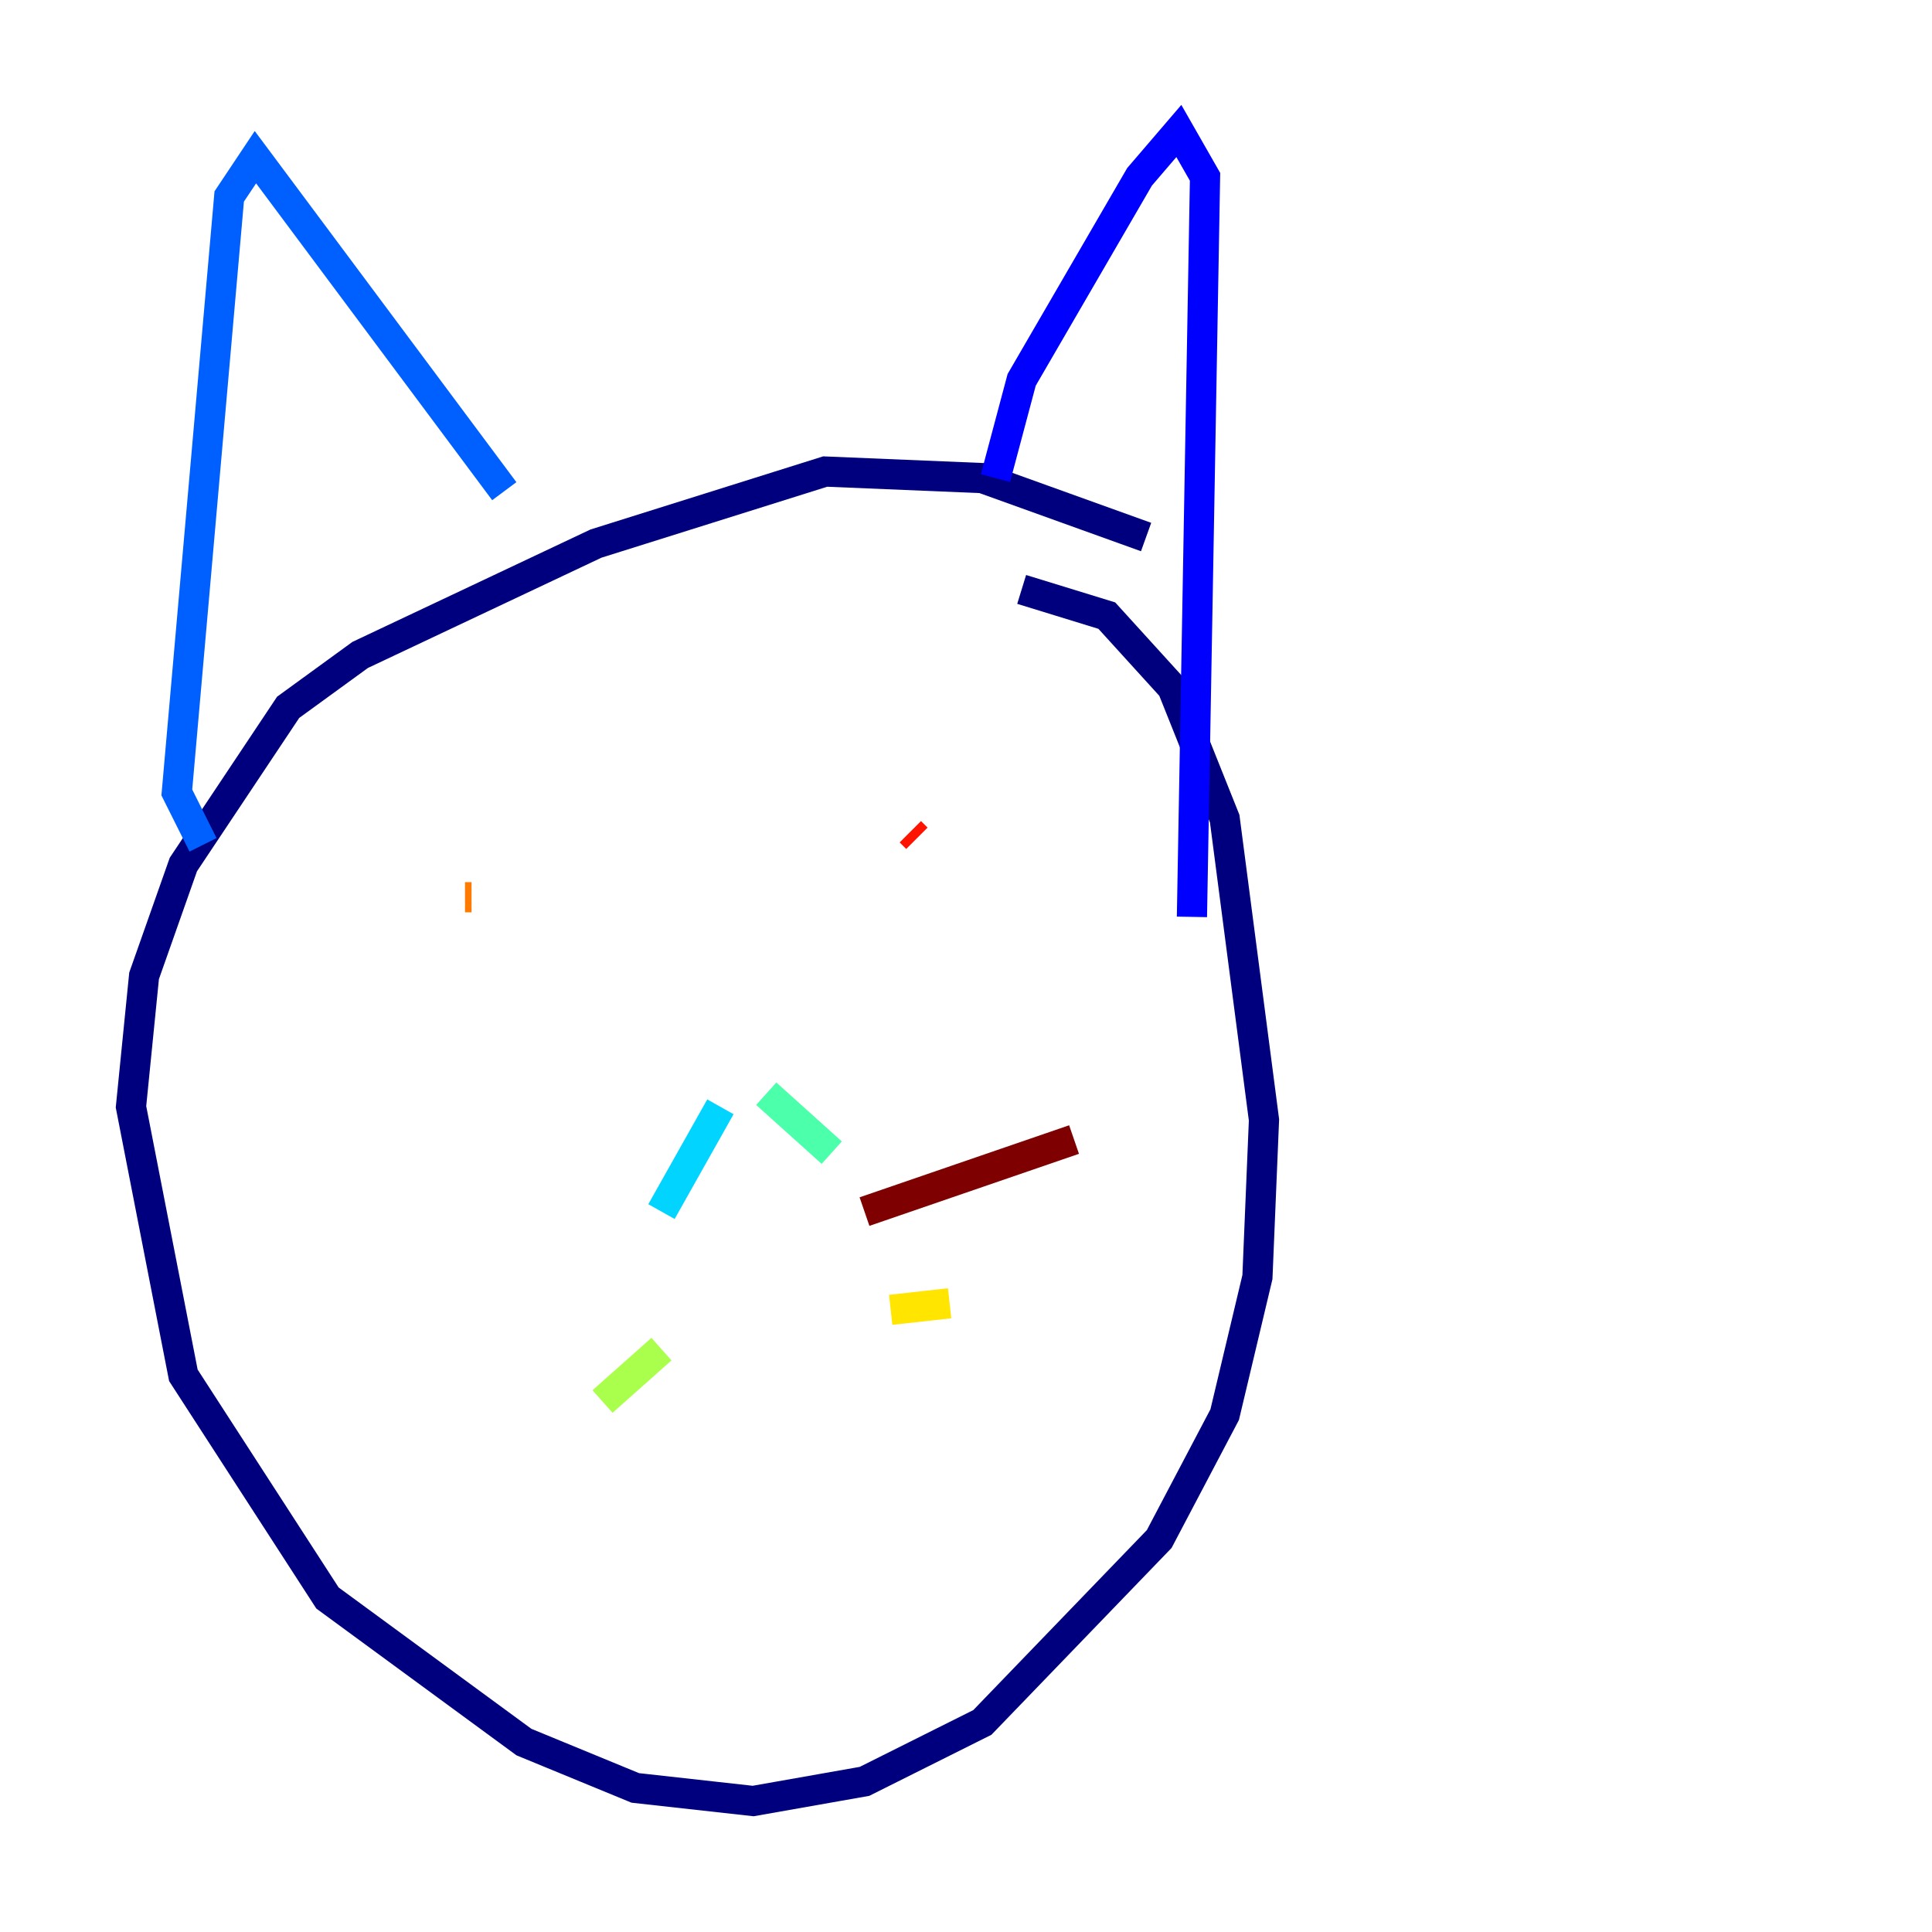 <?xml version="1.0" encoding="utf-8" ?>
<svg baseProfile="tiny" height="128" version="1.2" viewBox="0,0,128,128" width="128" xmlns="http://www.w3.org/2000/svg" xmlns:ev="http://www.w3.org/2001/xml-events" xmlns:xlink="http://www.w3.org/1999/xlink"><defs /><polyline fill="none" points="75.932,35.58 65.085,31.675 54.671,31.241 39.485,36.014 23.864,43.39 19.091,46.861 12.149,57.275 9.546,64.651 8.678,73.329 12.149,91.119 21.695,105.871 34.712,115.417 42.088,118.454 49.898,119.322 57.275,118.02 65.085,114.115 76.8,101.966 81.139,93.722 83.308,84.61 83.742,74.197 81.139,54.237 77.668,45.559 73.329,40.786 67.688,39.051" stroke="#00007f" stroke-width="2" /><polyline fill="none" points="65.953,31.675 67.688,25.166 75.498,11.715 78.102,8.678 79.837,11.715 78.969,60.746" stroke="#0000fe" stroke-width="2" /><polyline fill="none" points="33.41,32.542 16.922,10.414 15.186,13.017 11.715,52.502 13.451,55.973" stroke="#0060ff" stroke-width="2" /><polyline fill="none" points="47.729,73.329 43.824,80.271" stroke="#00d4ff" stroke-width="2" /><polyline fill="none" points="50.766,72.461 55.105,76.366" stroke="#4cffaa" stroke-width="2" /><polyline fill="none" points="43.824,89.383 39.919,92.854" stroke="#aaff4c" stroke-width="2" /><polyline fill="none" points="59.01,86.78 62.915,86.346" stroke="#ffe500" stroke-width="2" /><polyline fill="none" points="31.241,59.444 30.807,59.444" stroke="#ff7a00" stroke-width="2" /><polyline fill="none" points="60.746,55.539 60.312,55.105" stroke="#fe1200" stroke-width="2" /><polyline fill="none" points="57.275,80.271 71.159,75.498" stroke="#7f0000" stroke-width="2" /></svg>